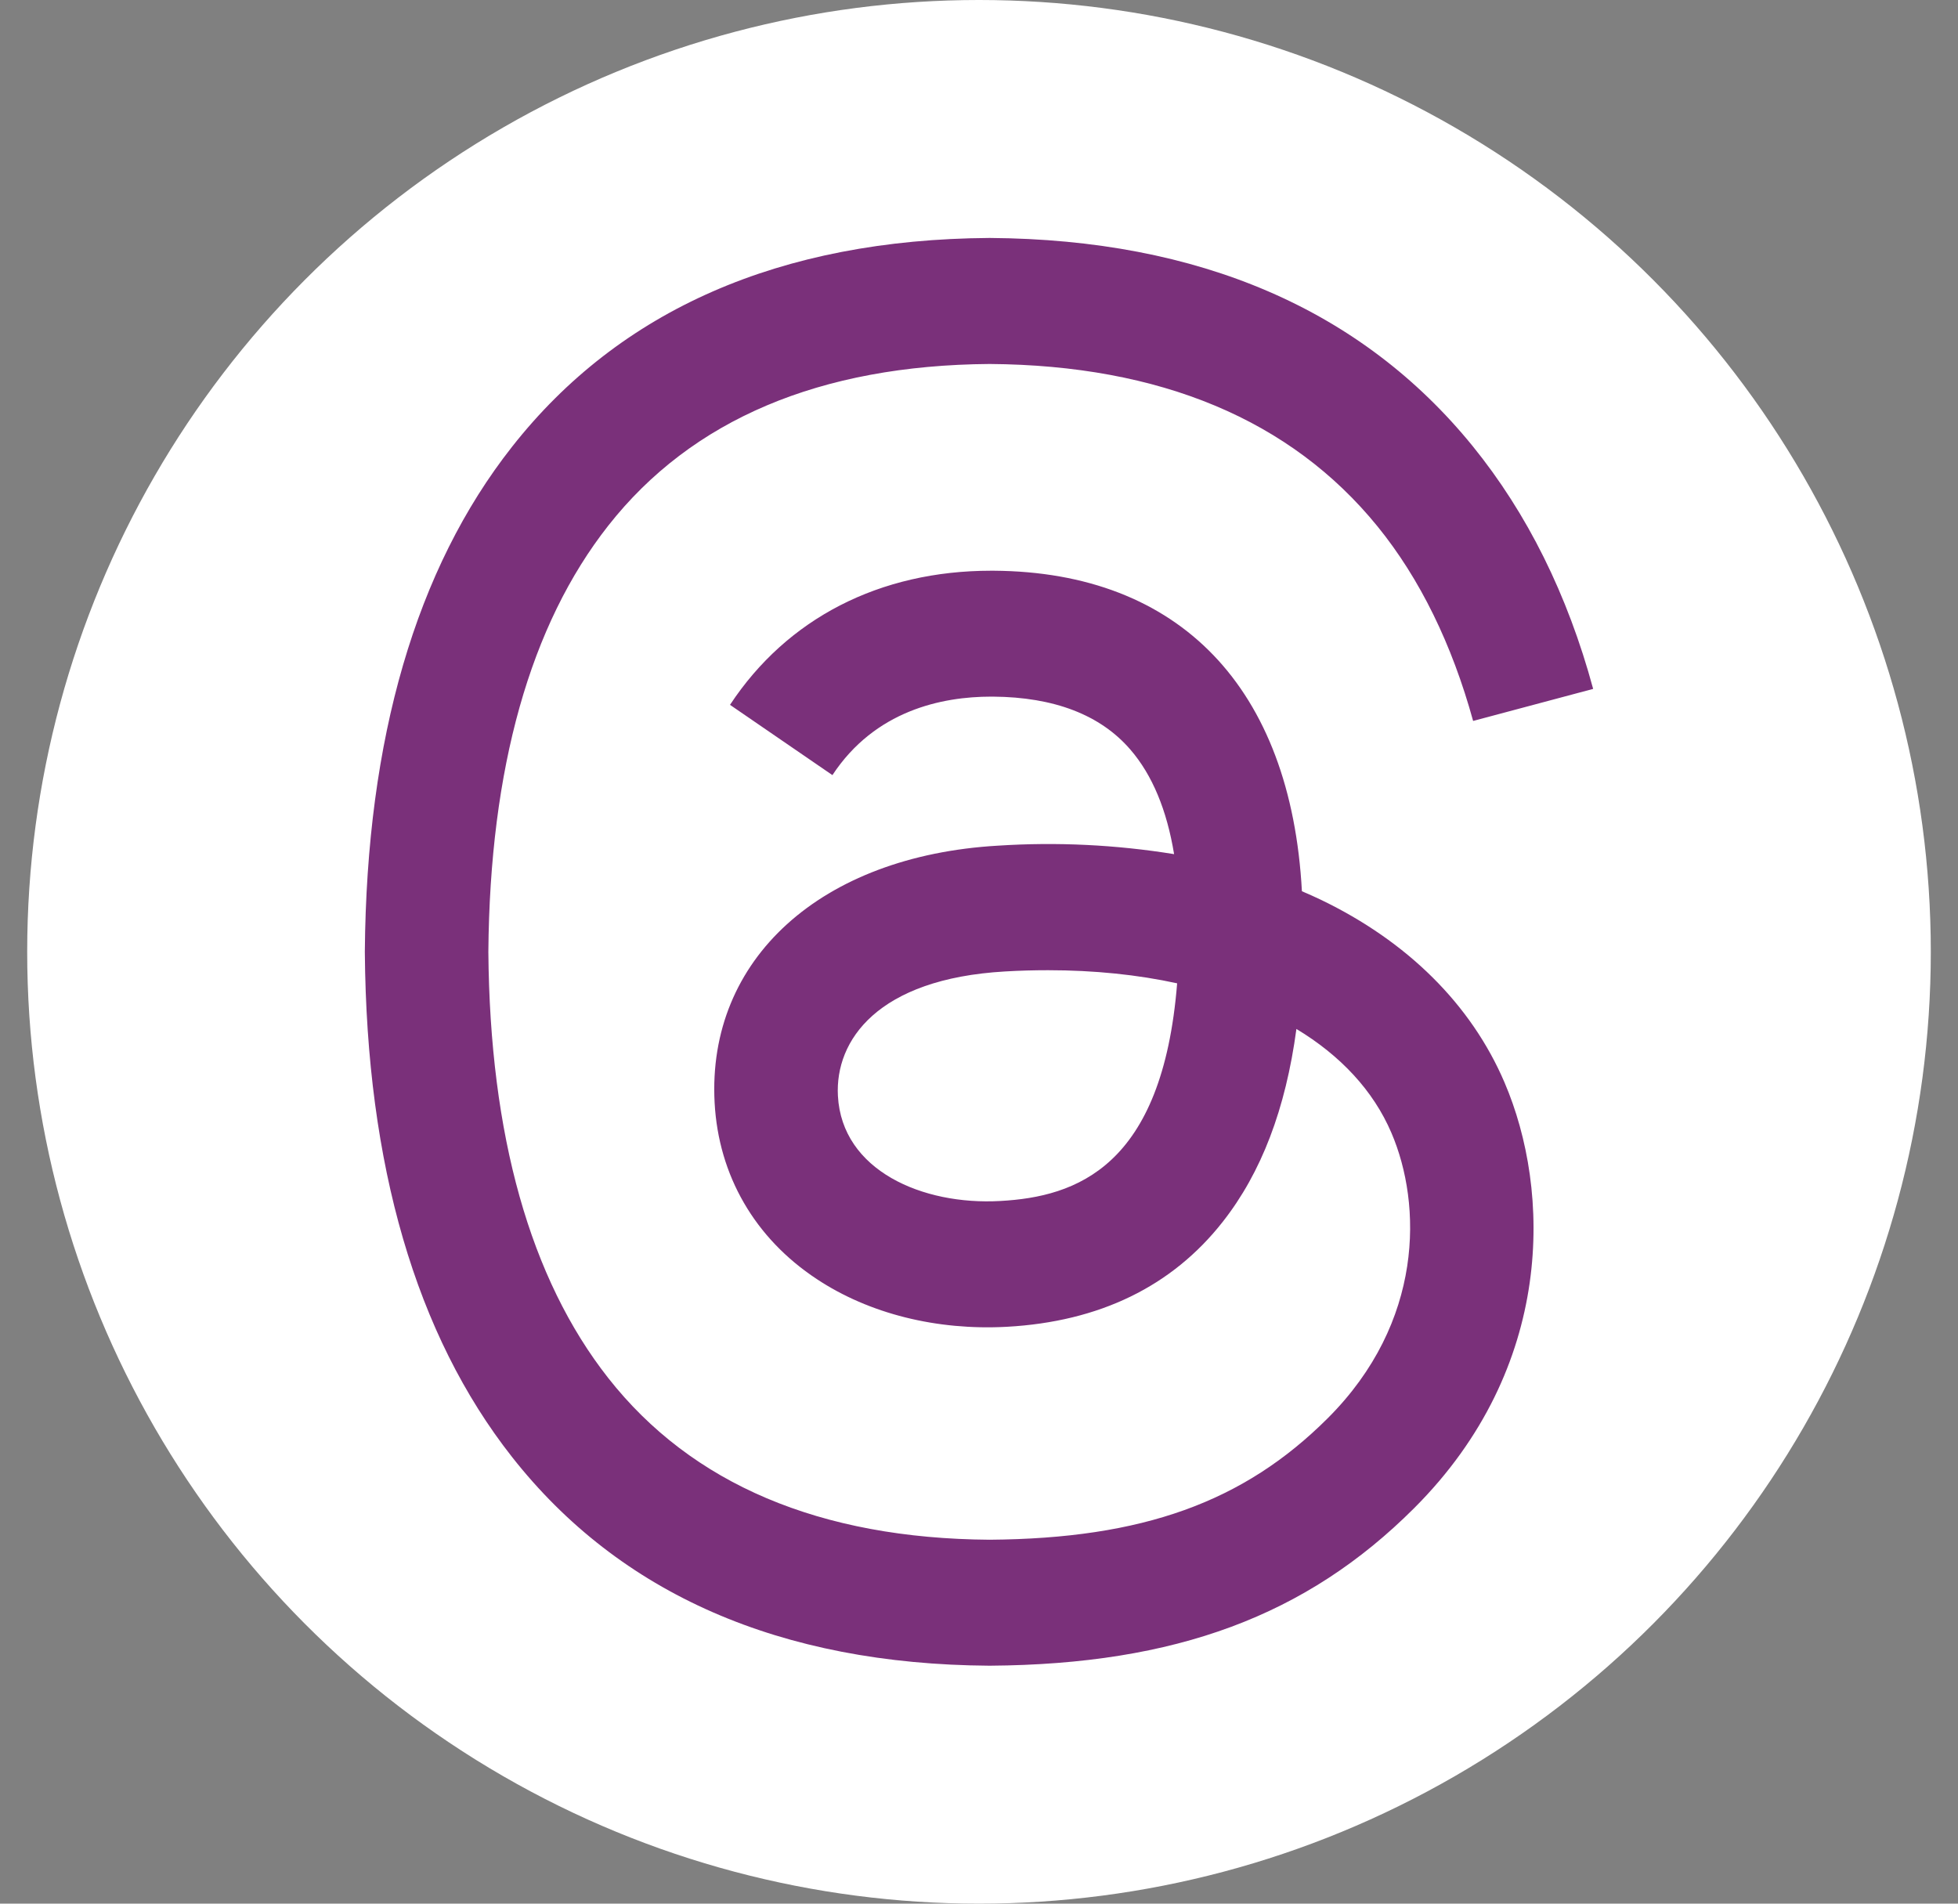 <svg width="36" height="35" viewBox="0 0 36 35" fill="none" xmlns="http://www.w3.org/2000/svg">
<rect x="0" y="0" width="36" height="35" fill="#808080" stroke="none"/>
<circle cx="18" cy="17.5" r="17.5" fill="white"/>
<g clip-path="url(#clip0_223_1130)">
<path d="M24.282 16.541C24.168 16.487 24.053 16.435 23.937 16.386C23.735 12.652 21.695 10.515 18.269 10.493H18.223C16.174 10.493 14.471 11.368 13.422 12.959L15.305 14.251C16.088 13.062 17.318 12.808 18.224 12.808H18.255C19.383 12.816 20.235 13.144 20.785 13.784C21.186 14.249 21.454 14.893 21.587 15.704C20.517 15.531 19.431 15.478 18.349 15.548C15.093 15.736 12.998 17.635 13.139 20.274C13.211 21.613 13.878 22.765 15.018 23.517C15.98 24.154 17.221 24.464 18.512 24.394C20.215 24.3 21.55 23.651 22.482 22.463C23.191 21.561 23.638 20.391 23.836 18.918C24.648 19.408 25.25 20.052 25.582 20.827C26.148 22.145 26.18 24.309 24.414 26.073C22.866 27.62 21.006 28.288 18.195 28.309C15.076 28.287 12.717 27.286 11.184 25.337C9.748 23.511 9.006 20.875 8.979 17.5C9.006 14.126 9.748 11.489 11.184 9.664C12.717 7.715 15.075 6.715 18.195 6.692C21.335 6.714 23.735 7.72 25.327 9.678C26.108 10.639 26.697 11.847 27.085 13.255L29.292 12.666C28.822 10.932 28.081 9.44 27.075 8.2C25.033 5.688 22.047 4.402 18.203 4.375H18.187C14.347 4.402 11.397 5.693 9.414 8.215C7.649 10.457 6.739 13.579 6.708 17.492V17.509C6.739 21.423 7.649 24.543 9.413 26.786C11.396 29.308 14.348 30.599 18.187 30.625H18.203C21.615 30.601 24.02 29.708 26.001 27.728C28.594 25.138 28.517 21.892 27.661 19.899C27.049 18.47 25.88 17.309 24.282 16.541ZM18.39 22.081C16.962 22.162 15.48 21.521 15.406 20.149C15.351 19.132 16.13 17.996 18.477 17.861C18.746 17.845 19.01 17.838 19.269 17.838C20.122 17.838 20.918 17.921 21.643 18.079C21.373 21.457 19.787 22.005 18.39 22.081Z" fill="#7A307A"/>
</g>
<defs>
<clipPath id="clip0_223_1130">
<rect width="26.25" height="26.25" fill="white" transform="translate(4.875 4.375)"/>
</clipPath>
</defs>
</svg>
